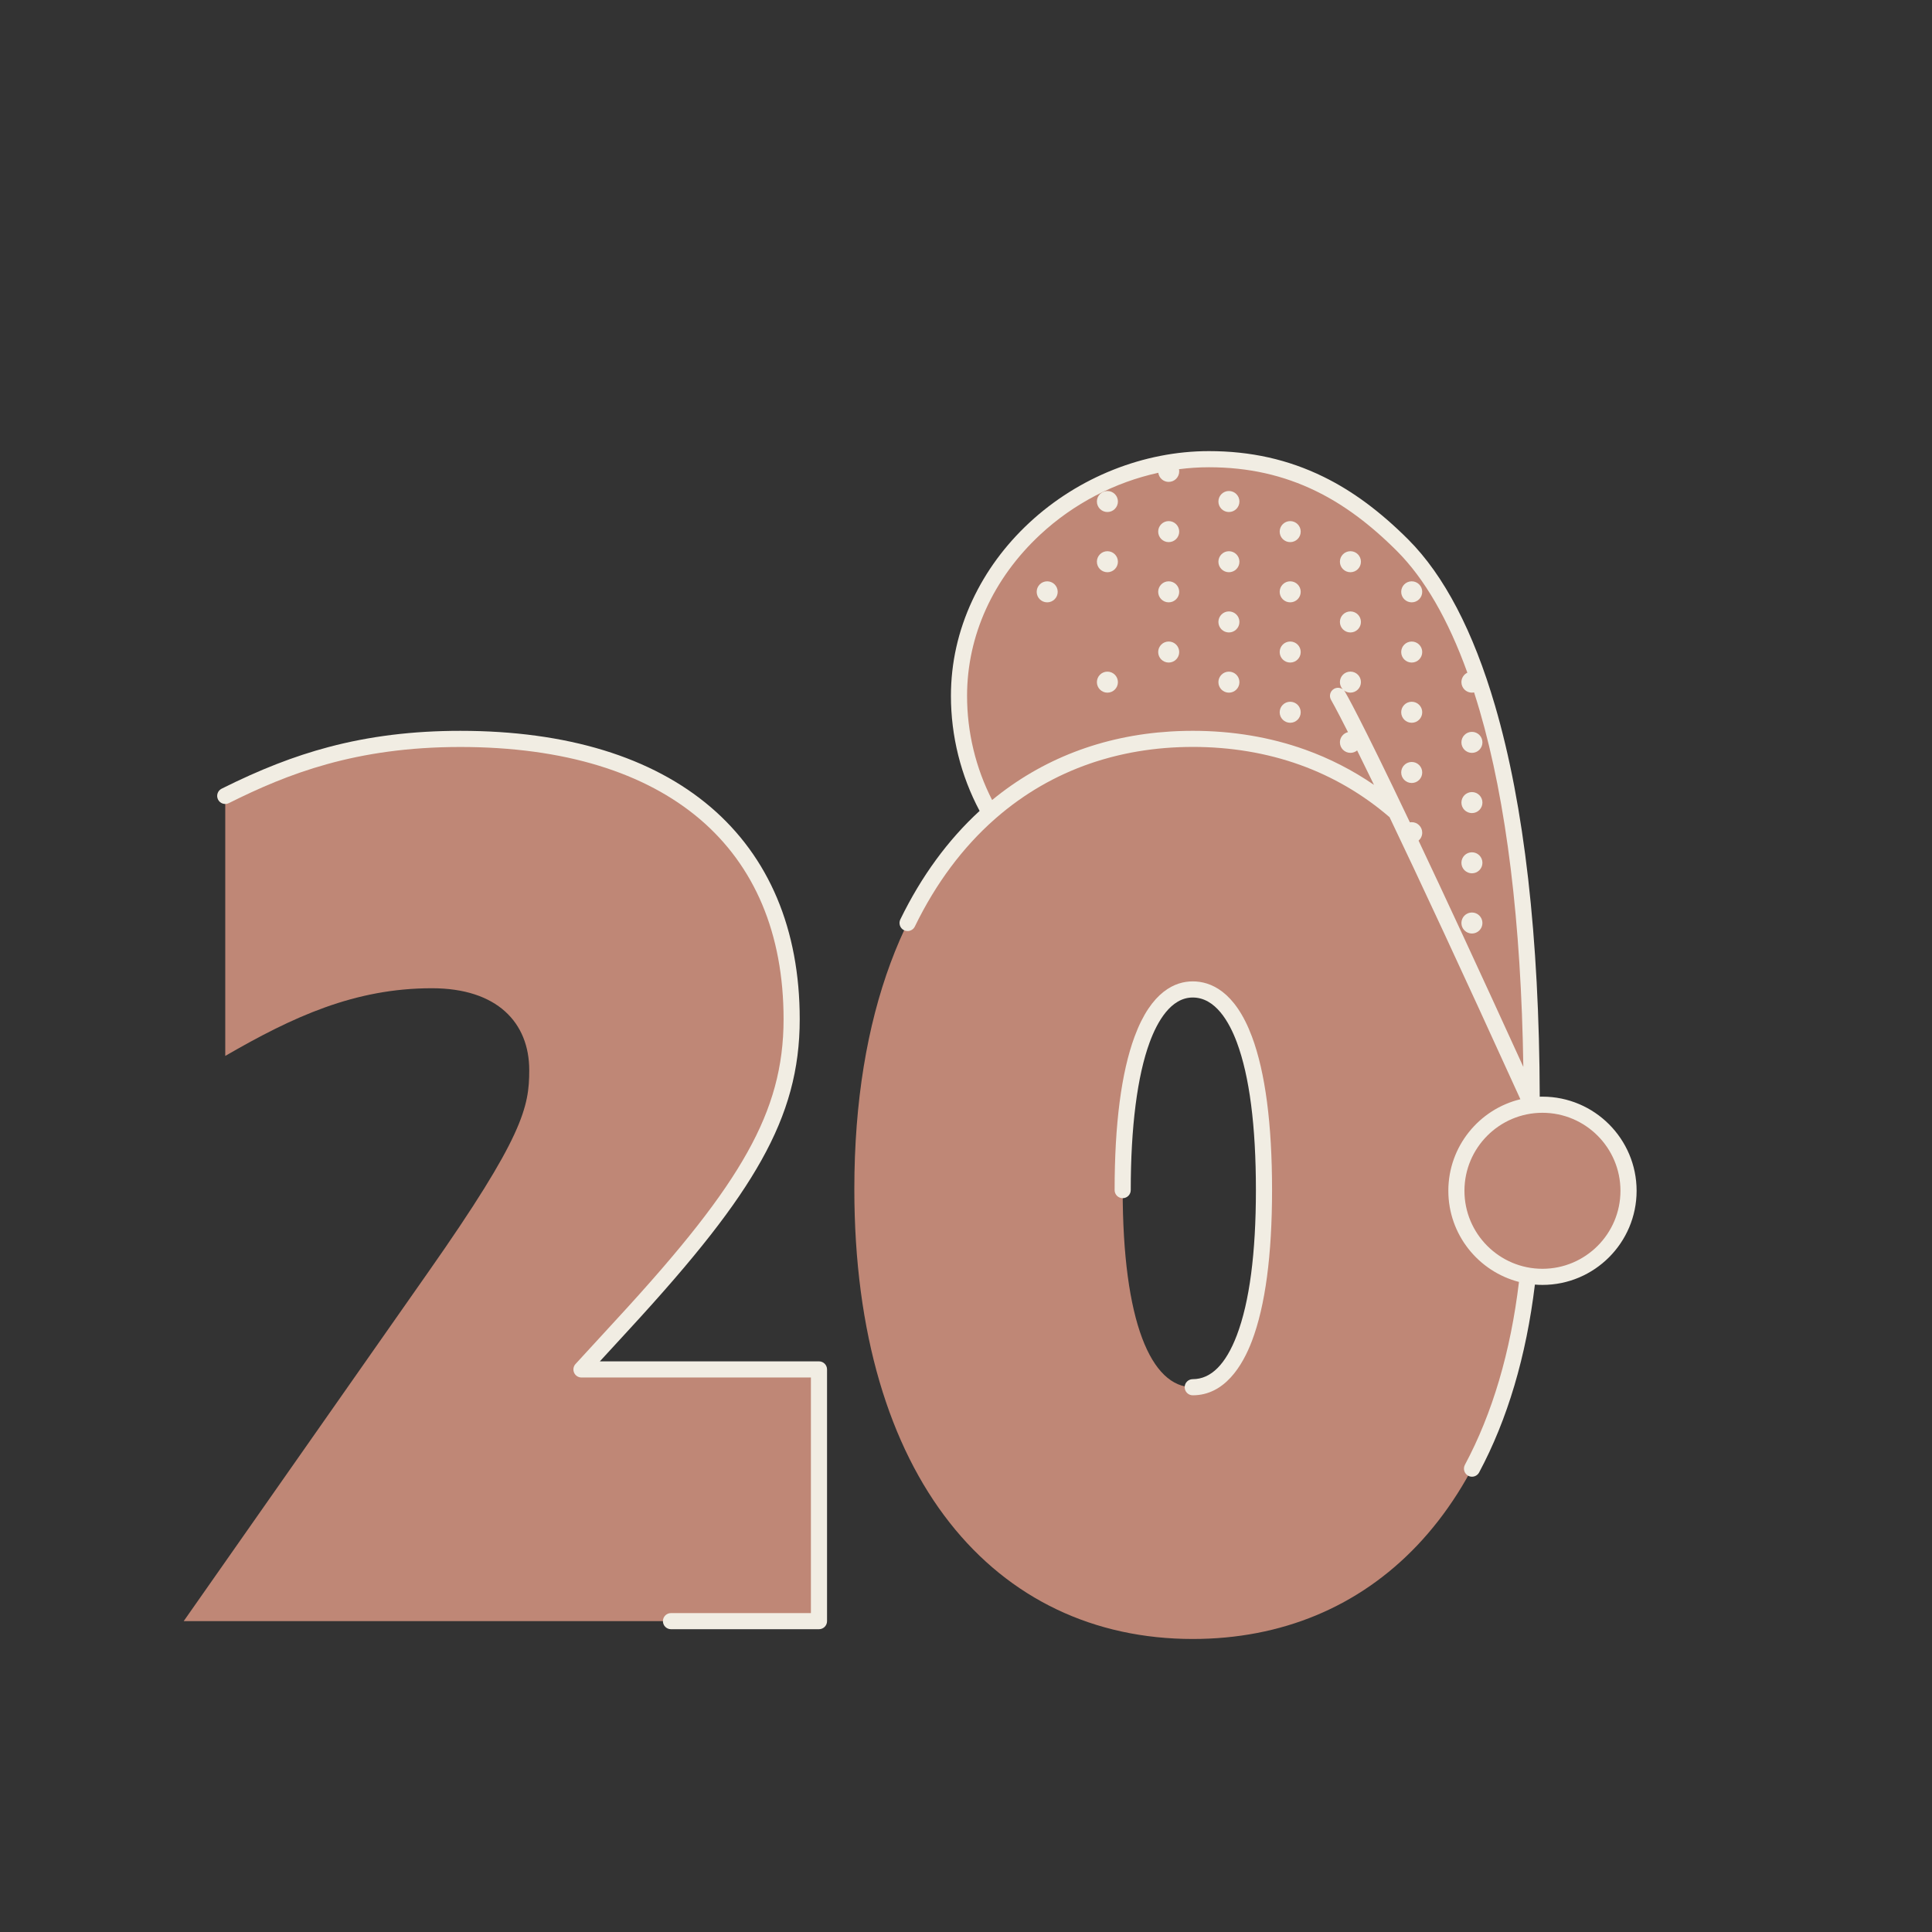 <?xml version="1.0" encoding="utf-8"?>
<!-- Generator: Adobe Illustrator 24.0.3, SVG Export Plug-In . SVG Version: 6.00 Build 0)  -->
<svg version="1.1" xmlns="http://www.w3.org/2000/svg" xmlns:xlink="http://www.w3.org/1999/xlink" x="0px" y="0px"
	 viewBox="0 0 2000 2000" style="enable-background:new 0 0 2000 2000;" xml:space="preserve">

<rect x="0" y="0" width="2000" height="2000" fill="#333333" stroke="none"/>

<style type="text/css">
	<!--fill colour--> .st0{fill:#bf8776;}
	<!--stroke colour--> .st1{fill:#f1ede3;}
</style>

<g id="fill">
	<g>
		<path class="st0" d="M643.75,1372.13c131.52-142.59,175.77-218.8,175.77-317.14c0-181.92-124.15-290.1-342.95-290.1
			c-103.25,0-174.55,24.59-243.38,59v269.2c70.07-40.57,133.99-70.07,213.89-70.07c67.6,0,100.79,35.64,100.79,84.81
			c0,38.1-6.15,68.84-104.48,208.96l-253.22,361.39h657.63v-260.59H601.95L643.75,1372.13z"/>
		<path class="st0" d="M1596.74,1143.61c-5.03,0-9.96,0.42-14.77,1.23c-0.42-4.04-0.87-8.05-1.35-12.02l4.98,10.8
			c0-378.68-77.96-523.46-133.65-579.15c-50.43-50.43-111.38-89.1-200.47-89.1c-135.32,0-258.73,109.7-258.73,245.03
			c0,43.98,11.59,85.25,31.87,120.93c-87.01,76.4-140.22,208.56-140.22,389.46c0,299.93,146.27,465.87,350.32,465.87
			c183.79,0,320.28-133.02,346.84-376.13c4.93,0.85,10,1.29,15.18,1.29c49.21,0,89.1-39.89,89.1-89.1
			C1685.84,1183.5,1645.94,1143.61,1596.74,1143.61z M1444.25,839.98c-0.14-0.12-0.28-0.24-0.42-0.36c0.14,0.12,0.27,0.23,0.41,0.35
			L1444.25,839.98z M1439.12,835.64c-0.3-0.25-0.6-0.49-0.89-0.73C1438.53,835.16,1438.83,835.4,1439.12,835.64z M1433.92,831.44
			c-0.27-0.22-0.55-0.44-0.82-0.65C1433.37,831,1433.64,831.22,1433.92,831.44z M1428.24,827.05c-0.36-0.27-0.73-0.55-1.1-0.82
			C1427.51,826.5,1427.88,826.77,1428.24,827.05z M1422.38,822.74c-0.11-0.08-0.21-0.15-0.32-0.23
			C1422.17,822.58,1422.27,822.66,1422.38,822.74z M1416.99,818.97c-0.39-0.26-0.77-0.53-1.16-0.79
			C1416.22,818.44,1416.61,818.7,1416.99,818.97z M1410.73,814.78c-0.19-0.12-0.38-0.24-0.57-0.36
			C1410.35,814.54,1410.54,814.66,1410.73,814.78z M1405.37,811.4c-0.37-0.23-0.74-0.46-1.11-0.69
			C1404.63,810.94,1405,811.17,1405.37,811.4z M1399.07,807.59c-0.33-0.19-0.66-0.38-1-0.58
			C1398.4,807.21,1398.74,807.4,1399.07,807.59z M1393.29,804.3c-0.29-0.16-0.58-0.32-0.87-0.48
			C1392.72,803.98,1393.01,804.14,1393.29,804.3z M1387.09,800.94c-0.4-0.21-0.81-0.42-1.21-0.63
			C1386.28,800.52,1386.68,800.73,1387.09,800.94z M1380.59,797.62c-0.09-0.05-0.18-0.09-0.27-0.14
			C1380.41,797.53,1380.5,797.58,1380.59,797.62z M1374.77,794.82c-0.42-0.2-0.84-0.4-1.27-0.59
			C1373.92,794.43,1374.34,794.62,1374.77,794.82z M1367.93,791.72c-0.22-0.1-0.44-0.19-0.67-0.29
			C1367.49,791.52,1367.71,791.62,1367.93,791.72z M1362.08,789.23c-0.4-0.16-0.79-0.33-1.19-0.49
			C1361.29,788.9,1361.69,789.06,1362.08,789.23z M1355.25,786.49c-0.37-0.14-0.74-0.28-1.11-0.42
			C1354.51,786.21,1354.88,786.35,1355.25,786.49z M1348.96,784.15c-0.31-0.11-0.61-0.22-0.92-0.33
			C1348.35,783.92,1348.66,784.04,1348.96,784.15z M1342.26,781.82c-0.44-0.15-0.87-0.29-1.31-0.43
			C1341.39,781.53,1341.83,781.67,1342.26,781.82z M1335.16,779.53c-0.07-0.02-0.13-0.04-0.2-0.06
			C1335.03,779.48,1335.09,779.51,1335.16,779.53z M1328.96,777.69c-0.46-0.13-0.91-0.26-1.37-0.39
			C1328.05,777.43,1328.51,777.56,1328.96,777.69z M1321.61,775.68c-0.25-0.07-0.51-0.13-0.76-0.19
			C1321.1,775.55,1321.36,775.61,1321.61,775.68z M1315.31,774.11c-0.42-0.1-0.83-0.2-1.25-0.3
			C1314.47,773.91,1314.89,774.01,1315.31,774.11z M1308,772.46c-0.4-0.09-0.8-0.17-1.2-0.25
			C1307.19,772.29,1307.59,772.37,1308,772.46z M1301.22,771.08c-0.31-0.06-0.62-0.12-0.94-0.18
			C1300.6,770.96,1300.91,771.02,1301.22,771.08z M1294.1,769.79c-0.47-0.08-0.94-0.16-1.41-0.23
			C1293.16,769.64,1293.63,769.71,1294.1,769.79z M1286.43,768.58c-0.04-0.01-0.07-0.01-0.11-0.02
			C1286.35,768.57,1286.39,768.57,1286.43,768.58z M1279.91,767.7c-0.48-0.06-0.97-0.12-1.45-0.18
			C1278.95,767.58,1279.43,767.64,1279.91,767.7z M1272.11,766.8c-0.29-0.03-0.58-0.06-0.87-0.08
			C1271.53,766.74,1271.82,766.77,1272.11,766.8z M1265.39,766.18c-0.44-0.04-0.88-0.08-1.32-0.11
			C1264.51,766.1,1264.95,766.14,1265.39,766.18z M1257.65,765.61c-0.43-0.03-0.87-0.05-1.3-0.08
			C1256.78,765.56,1257.21,765.58,1257.65,765.61z M1250.43,765.23c-0.31-0.01-0.62-0.03-0.94-0.04
			C1249.8,765.2,1250.11,765.22,1250.43,765.23z M1242.94,765c-0.5-0.01-1-0.02-1.5-0.03C1241.94,764.98,1242.44,764.98,1242.94,765
			z M1228.06,764.97c-0.5,0.01-1,0.02-1.49,0.03C1227.06,764.98,1227.56,764.98,1228.06,764.97z M1220.07,765.19
			c-0.3,0.01-0.61,0.03-0.91,0.04C1219.46,765.22,1219.76,765.2,1220.07,765.19z M1213.29,765.53c-0.44,0.03-0.89,0.05-1.33,0.08
			C1212.41,765.58,1212.85,765.55,1213.29,765.53z M1205.6,766.06c-0.43,0.03-0.86,0.07-1.28,0.11
			C1204.75,766.13,1205.17,766.09,1205.6,766.06z M1198.58,766.7c-0.32,0.03-0.65,0.06-0.97,0.09
			C1197.94,766.76,1198.26,766.73,1198.58,766.7z M1191.32,767.51c-0.48,0.06-0.95,0.12-1.43,0.18
			C1190.37,767.62,1190.85,767.56,1191.32,767.51z M1183.7,768.52c-0.06,0.01-0.13,0.02-0.19,0.03
			C1183.57,768.54,1183.64,768.53,1183.7,768.52z M1177.22,769.53c-0.48,0.08-0.95,0.16-1.43,0.24
			C1176.27,769.69,1176.75,769.61,1177.22,769.53z M1169.64,770.88c-0.26,0.05-0.51,0.1-0.76,0.15
			C1169.13,770.98,1169.38,770.92,1169.64,770.88z M1163.27,772.15c-0.43,0.09-0.86,0.18-1.28,0.27
			C1162.42,772.33,1162.84,772.24,1163.27,772.15z M1155.98,773.77c-0.39,0.09-0.78,0.19-1.17,0.28
			C1155.2,773.96,1155.59,773.87,1155.98,773.77z M1149.43,775.39c-0.33,0.08-0.66,0.17-0.98,0.25
			C1148.78,775.55,1149.11,775.47,1149.43,775.39z M1142.54,777.25c-0.44,0.12-0.89,0.25-1.33,0.38
			C1141.65,777.5,1142.1,777.37,1142.54,777.25z M1135.53,779.31c-0.11,0.04-0.23,0.07-0.34,0.1
			C1135.3,779.37,1135.42,779.34,1135.53,779.31z M1129.31,781.29c-0.45,0.15-0.9,0.3-1.34,0.45
			C1128.42,781.59,1128.86,781.44,1129.31,781.29z M1122.19,783.74c-0.21,0.07-0.41,0.15-0.62,0.23
			C1121.78,783.89,1121.98,783.81,1122.19,783.74z M1116.28,785.93c-0.41,0.16-0.82,0.31-1.23,0.47
			C1115.45,786.25,1115.87,786.09,1116.28,785.93z M1109.44,788.63c-0.35,0.14-0.7,0.29-1.05,0.44
			C1108.74,788.93,1109.09,788.78,1109.44,788.63z M1103.39,791.19c-0.32,0.14-0.65,0.28-0.97,0.42
			C1102.74,791.47,1103.07,791.33,1103.39,791.19z M1096.93,794.1c-0.4,0.19-0.81,0.38-1.21,0.57
			C1096.12,794.47,1096.52,794.28,1096.93,794.1z M1090.54,797.15c-0.15,0.07-0.3,0.14-0.44,0.22
			C1090.24,797.29,1090.39,797.22,1090.54,797.15z M1084.67,800.13c-0.42,0.22-0.83,0.44-1.25,0.65
			C1083.83,800.56,1084.25,800.34,1084.67,800.13z M1078.06,803.66c-0.16,0.09-0.31,0.18-0.47,0.26
			C1077.75,803.84,1077.9,803.75,1078.06,803.66z M1072.63,806.75c-0.38,0.22-0.77,0.45-1.15,0.67
			C1071.86,807.19,1072.24,806.97,1072.63,806.75z M1066.3,810.52c-0.31,0.19-0.61,0.38-0.92,0.57
			C1065.69,810.9,1066,810.71,1066.3,810.52z M1026.68,839.51c0.08-0.07,0.16-0.13,0.24-0.2c-0.13,0.11-0.25,0.22-0.38,0.33
			L1026.68,839.51z M1060.79,813.99c-0.31,0.2-0.63,0.4-0.94,0.6C1060.17,814.39,1060.48,814.19,1060.79,813.99z M1054.82,817.93
			c-0.37,0.25-0.73,0.5-1.09,0.75C1054.09,818.43,1054.46,818.18,1054.82,817.93z M1049.07,821.93c-0.17,0.12-0.34,0.24-0.51,0.36
			C1048.73,822.17,1048.9,822.05,1049.07,821.93z M1043.62,825.91c-0.38,0.28-0.76,0.57-1.13,0.85
			C1042.86,826.48,1043.24,826.2,1043.62,825.91z M1037.59,830.53c-0.11,0.08-0.21,0.17-0.32,0.25
			C1037.37,830.7,1037.48,830.61,1037.59,830.53z M1032.68,834.47c-0.36,0.29-0.71,0.58-1.07,0.88
			C1031.97,835.06,1032.32,834.77,1032.68,834.47z M1234.72,1436.05c-43.02,0-72.52-67.61-72.52-204.05
			c0-138.89,29.5-207.73,72.52-207.73c44.26,0,73.75,68.84,73.75,207.73C1308.47,1368.45,1278.97,1436.05,1234.72,1436.05z"/>
	</g>
</g>
<g id="stroke">
	<g>
		<g>
			<path class="st1" d="M1596.74,1135.25c-0.94,0-1.88,0.02-2.81,0.04c-0.5-165.26-16.05-301.41-46.25-404.73
				c-22.53-77.07-52.75-134.95-89.82-172.02c-29.04-29.04-57.81-50.32-87.97-65.06c-36.47-17.82-75.2-26.49-118.41-26.49
				c-67.41,0-135.13,26.97-185.79,74c-25.23,23.42-45.11,50.49-59.11,80.47c-14.72,31.53-22.18,64.81-22.18,98.91
				c0,41.6,10.25,82.61,29.68,119.08c-32.62,29.91-60.28,67.55-82.07,112.36c-2.02,4.15-0.29,9.15,3.86,11.17
				c1.18,0.57,2.42,0.84,3.65,0.84c3.1,0,6.07-1.73,7.52-4.7c21.77-44.78,49.68-82.03,82.72-111.15c0.19-0.15,0.38-0.29,0.56-0.46
				l0.67-0.61c28.84-25.14,61.56-44.12,97.51-56.51c0.03-0.01,0.05-0.02,0.08-0.03c1.67-0.57,3.34-1.13,5.02-1.68
				c0.16-0.05,0.32-0.1,0.48-0.15c4.62-1.49,9.3-2.87,14.02-4.14c0.61-0.17,1.22-0.34,1.84-0.5c1.08-0.29,2.17-0.56,3.26-0.83
				c1-0.25,2.01-0.5,3.02-0.75c0.94-0.23,1.89-0.45,2.84-0.67c1.24-0.29,2.49-0.56,3.73-0.84c0.77-0.17,1.53-0.34,2.3-0.5
				c1.89-0.4,3.79-0.78,5.7-1.15c0.14-0.03,0.29-0.06,0.43-0.09c2.17-0.41,4.36-0.8,6.55-1.17c0.34-0.06,0.69-0.11,1.04-0.17
				c1.82-0.3,3.65-0.59,5.48-0.86c0.5-0.07,1-0.14,1.5-0.22c1.74-0.25,3.49-0.48,5.25-0.71c0.47-0.06,0.93-0.12,1.4-0.18
				c2.04-0.25,4.09-0.48,6.15-0.7c0.14-0.01,0.27-0.03,0.41-0.04c2.3-0.24,4.61-0.45,6.92-0.64c0.13-0.01,0.26-0.02,0.39-0.03
				c2.05-0.16,4.1-0.31,6.16-0.44c0.6-0.04,1.21-0.07,1.81-0.1c1.61-0.09,3.23-0.17,4.85-0.24c0.71-0.03,1.43-0.06,2.14-0.09
				c1.59-0.06,3.19-0.11,4.79-0.14c0.66-0.02,1.32-0.04,1.98-0.05c2.23-0.04,4.47-0.07,6.71-0.07c39.21,0,76.48,6.23,110.78,18.52
				c34.08,12.21,65.35,30.46,92.94,54.23c29.76,62.26,73.11,155,135.42,291.98c-42.73,10.32-74.58,48.88-74.58,94.73
				c0,45.34,31.12,83.54,73.12,94.38c-8.68,72.44-27.49,136.11-55.97,189.33c-2.18,4.07-0.64,9.13,3.42,11.31
				c1.25,0.67,2.6,0.99,3.93,0.99c2.98,0,5.87-1.6,7.37-4.41c29.36-54.87,48.77-120.26,57.74-194.46c2.59,0.21,5.2,0.32,7.84,0.32
				c53.74,0,97.45-43.72,97.45-97.45S1650.47,1135.25,1596.74,1135.25z M1351.13,776.04c-36.11-12.94-75.28-19.5-116.41-19.5
				c-2.37,0-4.74,0.03-7.09,0.07c-0.62,0.01-1.24,0.03-1.86,0.05c-1.82,0.04-3.63,0.1-5.44,0.16c-0.57,0.02-1.13,0.05-1.7,0.07
				c-2.06,0.09-4.11,0.19-6.16,0.31c-0.24,0.01-0.48,0.03-0.72,0.04c-70.67,4.31-133.28,28.63-184.72,70.95
				c-16.99-33.19-25.93-70.25-25.93-107.82c0-62.32,26.97-121.67,75.95-167.14c34.39-31.92,77.1-54,122.01-63.8
				c0.71,5.32,5.26,9.43,10.77,9.43c6.01,0,10.88-4.87,10.88-10.88c0-0.78-0.08-1.53-0.24-2.26c10.29-1.33,20.65-2.02,31-2.02
				c40.61,0,76.94,8.11,111.07,24.79c28.48,13.92,55.79,34.15,83.5,61.86c28.65,28.65,53.12,70.94,72.97,126.01
				c-3.64,1.76-6.16,5.48-6.16,9.79c0,6.01,4.87,10.88,10.88,10.88c0.77,0,1.52-0.08,2.24-0.23c1.94,6.02,3.83,12.16,5.67,18.44
				c27.87,95.34,43.07,219.41,45.31,369.19c-46.61-102.2-81.89-178.07-108.45-234.21c2.31-2,3.78-4.94,3.78-8.24
				c0-6.01-4.87-10.88-10.88-10.88c-0.65,0-1.27,0.07-1.89,0.17c-52.29-109.92-66.35-133.76-67.22-135.21
				c-0.29-0.48-0.62-0.92-0.98-1.32c1.84,1.42,4.14,2.27,6.64,2.27c6.01,0,10.88-4.87,10.88-10.88s-4.87-10.88-10.88-10.88
				c-6.01,0-10.88,4.87-10.88,10.88c0,2.9,1.14,5.53,2.99,7.48c-2.63-1.92-6.26-2.2-9.23-0.42c-3.96,2.37-5.24,7.5-2.86,11.46
				c0.12,0.2,4.53,7.67,17.45,33.25c-4.78,1.15-8.34,5.44-8.34,10.57c0,6.01,4.87,10.88,10.88,10.88c2.64,0,5.05-0.94,6.94-2.5
				c4.95,10,10.73,21.78,17.44,35.63C1400.28,797.34,1376.44,785.11,1351.13,776.04z M1596.74,1313.45
				c-44.52,0-80.75-36.22-80.75-80.75s36.22-80.75,80.75-80.75s80.75,36.22,80.75,80.75S1641.26,1313.45,1596.74,1313.45z"/>
			<path class="st1" d="M1523.73,779.38c6.01,0,10.88-4.87,10.88-10.88s-4.87-10.88-10.88-10.88s-10.88,4.87-10.88,10.88
				S1517.72,779.38,1523.73,779.38z"/>
			<path class="st1" d="M1523.73,841.71c6.01,0,10.88-4.87,10.88-10.88c0-6.01-4.87-10.88-10.88-10.88s-10.88,4.87-10.88,10.88
				C1512.85,836.84,1517.72,841.71,1523.73,841.71z"/>
			<circle class="st1" cx="1523.73" cy="893.17" r="10.88"/>
			<path class="st1" d="M1523.73,966.38c6.01,0,10.88-4.87,10.88-10.88c0-6.01-4.87-10.88-10.88-10.88s-10.88,4.87-10.88,10.88
				C1512.85,961.51,1517.72,966.38,1523.73,966.38z"/>
			<path class="st1" d="M1461.4,623.54c6.01,0,10.88-4.87,10.88-10.88c0-6.01-4.87-10.88-10.88-10.88
				c-6.01,0-10.88,4.87-10.88,10.88C1450.52,618.67,1455.39,623.54,1461.4,623.54z"/>
			<path class="st1" d="M1461.4,685.88c6.01,0,10.88-4.87,10.88-10.88c0-6.01-4.87-10.88-10.88-10.88
				c-6.01,0-10.88,4.87-10.88,10.88C1450.52,681,1455.39,685.88,1461.4,685.88z"/>
			<path class="st1" d="M1461.4,748.21c6.01,0,10.88-4.87,10.88-10.88s-4.87-10.88-10.88-10.88c-6.01,0-10.88,4.87-10.88,10.88
				S1455.39,748.21,1461.4,748.21z"/>
			<path class="st1" d="M1461.4,810.55c6.01,0,10.88-4.87,10.88-10.88c0-6.01-4.87-10.88-10.88-10.88
				c-6.01,0-10.88,4.87-10.88,10.88C1450.52,805.67,1455.39,810.55,1461.4,810.55z"/>
			<path class="st1" d="M1397.95,592.37c6.01,0,10.88-4.87,10.88-10.88s-4.87-10.88-10.88-10.88c-6.01,0-10.88,4.87-10.88,10.88
				S1391.94,592.37,1397.95,592.37z"/>
			<path class="st1" d="M1397.95,654.71c6.01,0,10.88-4.87,10.88-10.88c0-6.01-4.87-10.88-10.88-10.88
				c-6.01,0-10.88,4.87-10.88,10.88C1387.07,649.84,1391.94,654.71,1397.95,654.71z"/>
			<path class="st1" d="M1335.61,539.44c-6.01,0-10.88,4.87-10.88,10.88c0,6.01,4.87,10.88,10.88,10.88s10.88-4.87,10.88-10.88
				C1346.5,544.31,1341.62,539.44,1335.61,539.44z"/>
			<path class="st1" d="M1335.61,601.78c-6.01,0-10.88,4.87-10.88,10.88c0,6.01,4.87,10.88,10.88,10.88s10.88-4.87,10.88-10.88
				C1346.5,606.65,1341.62,601.78,1335.61,601.78z"/>
			<path class="st1" d="M1335.61,664.11c-6.01,0-10.88,4.87-10.88,10.88c0,6.01,4.87,10.88,10.88,10.88s10.88-4.87,10.88-10.88
				C1346.5,668.98,1341.62,664.11,1335.61,664.11z"/>
			<path class="st1" d="M1335.61,726.45c-6.01,0-10.88,4.87-10.88,10.88s4.87,10.88,10.88,10.88s10.88-4.87,10.88-10.88
				S1341.62,726.45,1335.61,726.45z"/>
			<path class="st1" d="M1272.17,508.28c-6.01,0-10.88,4.87-10.88,10.88c0,6.01,4.87,10.88,10.88,10.88
				c6.01,0,10.88-4.87,10.88-10.88C1283.05,513.15,1278.18,508.28,1272.17,508.28z"/>
			<path class="st1" d="M1272.17,570.61c-6.01,0-10.88,4.87-10.88,10.88s4.87,10.88,10.88,10.88c6.01,0,10.88-4.87,10.88-10.88
				S1278.18,570.61,1272.17,570.61z"/>
			<path class="st1" d="M1272.17,632.95c-6.01,0-10.88,4.87-10.88,10.88c0,6.01,4.87,10.88,10.88,10.88
				c6.01,0,10.88-4.87,10.88-10.88C1283.05,637.82,1278.18,632.95,1272.17,632.95z"/>
			<path class="st1" d="M1272.17,695.28c-6.01,0-10.88,4.87-10.88,10.88s4.87,10.88,10.88,10.88c6.01,0,10.88-4.87,10.88-10.88
				S1278.18,695.28,1272.17,695.28z"/>
			<path class="st1" d="M1209.83,539.44c-6.01,0-10.88,4.87-10.88,10.88c0,6.01,4.87,10.88,10.88,10.88
				c6.01,0,10.88-4.87,10.88-10.88C1220.71,544.31,1215.84,539.44,1209.83,539.44z"/>
			<path class="st1" d="M1209.83,601.78c-6.01,0-10.88,4.87-10.88,10.88c0,6.01,4.87,10.88,10.88,10.88
				c6.01,0,10.88-4.87,10.88-10.88C1220.71,606.65,1215.84,601.78,1209.83,601.78z"/>
			<path class="st1" d="M1209.83,664.11c-6.01,0-10.88,4.87-10.88,10.88c0,6.01,4.87,10.88,10.88,10.88
				c6.01,0,10.88-4.87,10.88-10.88C1220.71,668.98,1215.84,664.11,1209.83,664.11z"/>
			<path class="st1" d="M1146.38,508.28c-6.01,0-10.88,4.87-10.88,10.88c0,6.01,4.87,10.88,10.88,10.88s10.88-4.87,10.88-10.88
				C1157.27,513.15,1152.39,508.28,1146.38,508.28z"/>
			<path class="st1" d="M1146.38,570.61c-6.01,0-10.88,4.87-10.88,10.88s4.87,10.88,10.88,10.88s10.88-4.87,10.88-10.88
				S1152.39,570.61,1146.38,570.61z"/>
			<path class="st1" d="M1146.38,695.28c-6.01,0-10.88,4.87-10.88,10.88s4.87,10.88,10.88,10.88s10.88-4.87,10.88-10.88
				S1152.39,695.28,1146.38,695.28z"/>
			<path class="st1" d="M1084.05,601.78c-6.01,0-10.88,4.87-10.88,10.88c0,6.01,4.87,10.88,10.88,10.88
				c6.01,0,10.88-4.87,10.88-10.88C1094.93,606.65,1090.06,601.78,1084.05,601.78z"/>
			<path class="st1" d="M847.79,1409.27H620.97l28.91-31.47c70.33-76.25,111.71-129.11,138.36-176.75
				c27.41-49,39.63-94.04,39.63-146.05c0-46.2-7.9-88.37-23.47-125.32c-15.53-36.84-38.71-68.57-68.89-94.31
				c-30.17-25.73-67.39-45.48-110.61-58.71c-43.59-13.35-93.49-20.11-148.34-20.11c-49.26,0-93.99,5.52-136.74,16.88
				c-35.44,9.42-70.52,23.08-110.38,43.01c-4.13,2.06-5.8,7.08-3.74,11.21c2.06,4.13,7.08,5.8,11.21,3.74
				c60.39-30.19,131.21-58.12,239.65-58.12c53.19,0,101.45,6.52,143.45,19.38c41.02,12.56,76.23,31.22,104.66,55.45
				c28.18,24.03,49.82,53.66,64.33,88.08c14.71,34.89,22.16,74.87,22.16,118.83c0,49-11.57,91.53-37.5,137.89
				c-25.97,46.43-66.66,98.34-136.07,173.59l-41.79,45.49c-2.24,2.44-2.83,5.98-1.5,9.01c1.33,3.03,4.33,4.99,7.65,4.99h237.49
				v243.88H694.6c-4.61,0-8.35,3.74-8.35,8.35s3.74,8.35,8.35,8.35h153.2c4.61,0,8.35-3.74,8.35-8.35v-260.59
				C856.15,1413,852.41,1409.27,847.79,1409.27z"/>
			<path class="st1" d="M1234.72,1015.92c-17.84,0-42.78,9.93-60.23,57.24c-13.7,37.13-20.64,90.57-20.64,158.84
				c0,4.61,3.74,8.35,8.35,8.35s8.35-3.74,8.35-8.35c0-65.35,6.78-118.28,19.61-153.06c7.79-21.13,21.85-46.32,44.56-46.32
				c23.43,0,37.75,25.2,45.65,46.35c13.11,35.11,19.75,86.59,19.75,153.03c0,65.23-6.64,115.77-19.74,150.23
				c-11.47,30.17-26.83,45.47-45.66,45.47c-4.61,0-8.35,3.74-8.35,8.35s3.74,8.35,8.35,8.35c32.98,0,51.53-30.59,61.28-56.25
				c13.82-36.36,20.83-88.9,20.83-156.16c0-68.44-7-121.89-20.81-158.87C1278.36,1025.84,1252.94,1015.92,1234.72,1015.92z"/>
		</g>
	</g>
</g>
</svg>
